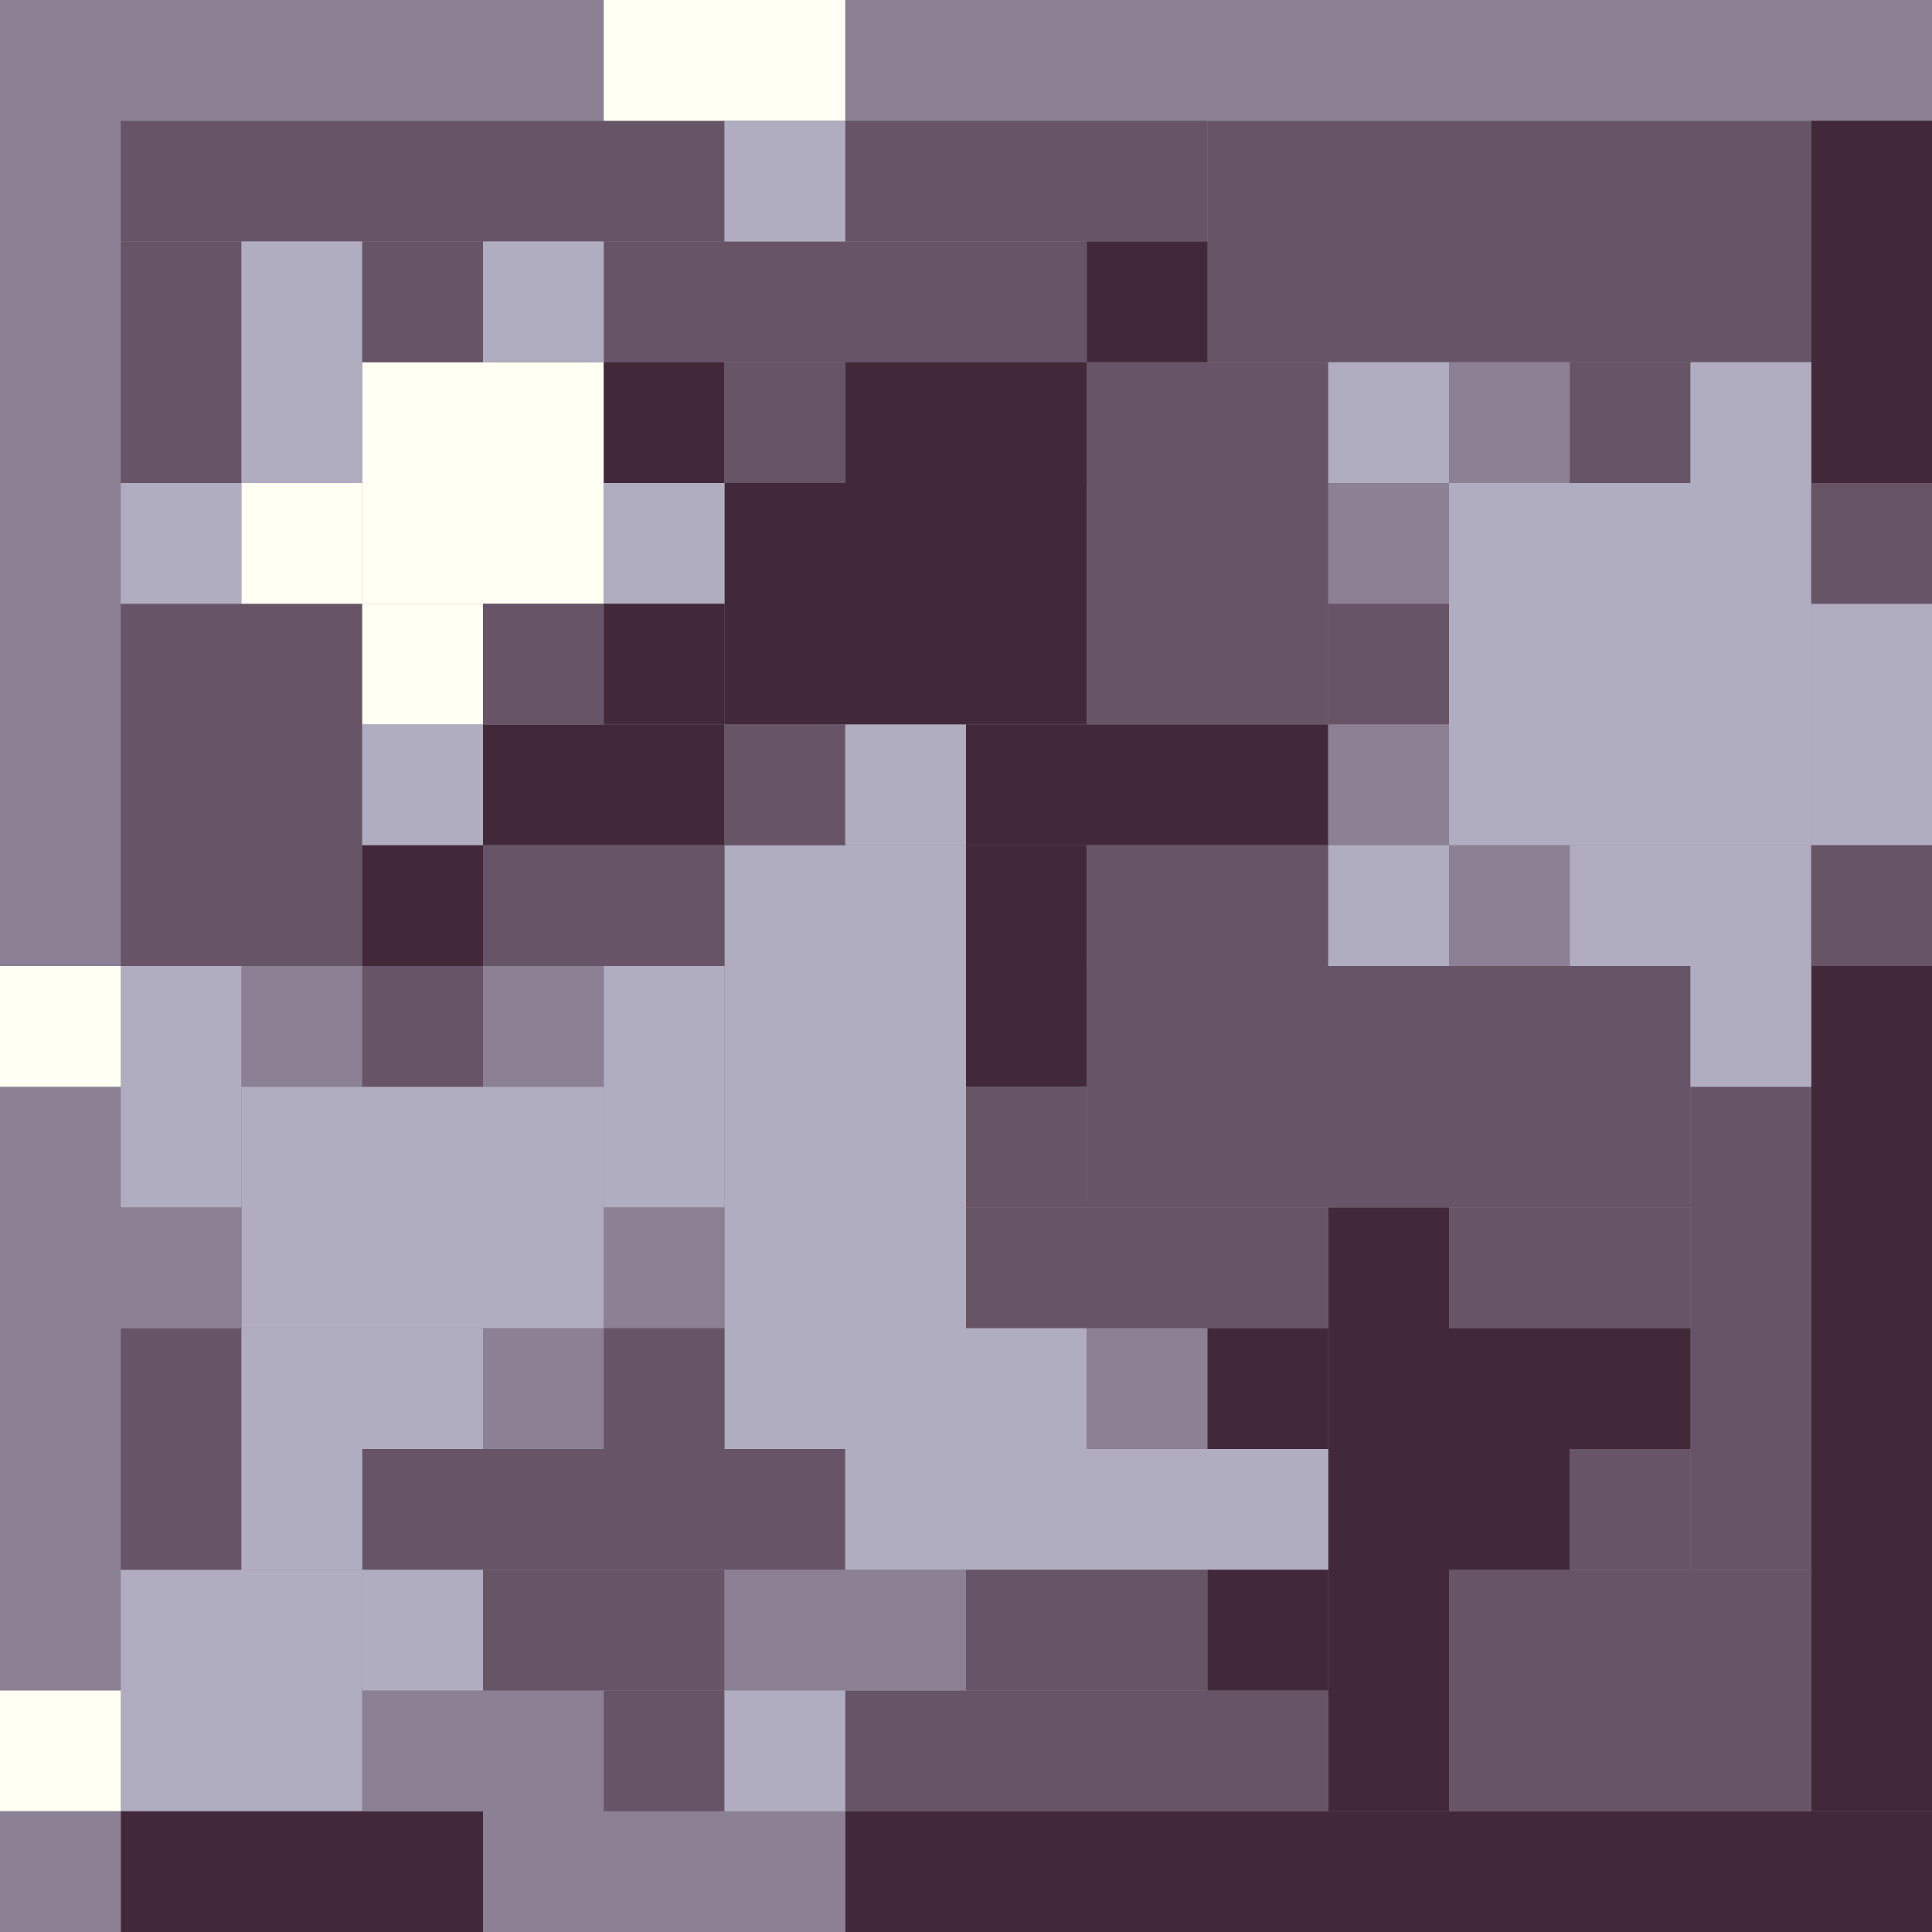 <!-- Created with Inkscape (http://www.inkscape.org/) --><svg xmlns:inkscape="http://www.inkscape.org/namespaces/inkscape" xmlns:sodipodi="http://sodipodi.sourceforge.net/DTD/sodipodi-0.dtd" xmlns="http://www.w3.org/2000/svg" xmlns:svg="http://www.w3.org/2000/svg" width="32" height="32" viewBox="0 0 32 32" version="1.1" id="svg1" inkscape:version="1.3 (0e150ed6c4, 2023-07-21)" sodipodi:docname="PLANTILLA.svg">
  <rect x="0" y="0" width="32" height="32" fill="#808080" stroke="none"/>
  <sodipodi:namedview id="namedview1" pagecolor="#b6b6b6" bordercolor="#666666" borderopacity="1.0" inkscape:showpageshadow="2" inkscape:pageopacity="0.0" inkscape:pagecheckerboard="true" inkscape:deskcolor="#d1d1d1" inkscape:document-units="px" showgrid="true" shape-rendering="crispEdges" inkscape:zoom="24.09375" inkscape:cx="16" inkscape:cy="16" inkscape:window-width="1920" inkscape:window-height="1009" inkscape:window-x="1912" inkscape:window-y="-8" inkscape:window-maximized="1" inkscape:current-layer="layer1">
    <inkscape:grid id="grid1" units="px" originx="0" originy="0" spacingx="1" spacingy="1" empcolor="#0099e5" empopacity="0.302" color="#0099e5" opacity="0.149" empspacing="4" dotted="false" gridanglex="30" gridanglez="30" visible="true"/>
  </sodipodi:namedview>
  <defs id="defs1"/>
  <g inkscape:label="Capa 1" inkscape:groupmode="layer" id="layer1"/>
<g inkscape:groupmode="layer" inkscape:label="Capa 1"><rect x="12" y="14" width="4" height="10" style="fill:#b1adc1"/><rect x="18" y="16" width="10" height="4" style="fill:#675567"/><rect x="20" y="2" width="10" height="4" style="fill:#675567"/><rect x="14" y="0" width="18" height="2" style="fill:#8c8194"/><rect x="14" y="30" width="18" height="2" style="fill:#42293a"/><rect x="24" y="8" width="6" height="6" style="fill:#b1adc1"/><rect x="0" y="0" width="2" height="16" style="fill:#8c8194"/><rect x="30" y="16" width="2" height="14" style="fill:#42293a"/><rect x="2" y="10" width="4" height="6" style="fill:#675567"/><rect x="4" y="18" width="6" height="4" style="fill:#b1adc1"/><rect x="12" y="8" width="6" height="4" style="fill:#42293a"/><rect x="18" y="6" width="4" height="6" style="fill:#675567"/><rect x="24" y="26" width="6" height="4" style="fill:#675567"/><rect x="0" y="18" width="2" height="10" style="fill:#8c8194"/><rect x="2" y="2" width="10" height="2" style="fill:#675567"/><rect x="22" y="20" width="2" height="10" style="fill:#42293a"/><rect x="2" y="0" width="8" height="2" style="fill:#8c8194"/><rect x="2" y="26" width="4" height="4" style="fill:#b1adc1"/><rect x="6" y="6" width="4" height="4" style="fill:#fffff3"/><rect x="6" y="24" width="8" height="2" style="fill:#675567"/><rect x="10" y="4" width="8" height="2" style="fill:#675567"/><rect x="14" y="24" width="8" height="2" style="fill:#b1adc1"/><rect x="14" y="28" width="8" height="2" style="fill:#675567"/><rect x="28" y="18" width="2" height="8" style="fill:#675567"/><rect x="2" y="30" width="6" height="2" style="fill:#42293a"/><rect x="8" y="30" width="6" height="2" style="fill:#8c8194"/><rect x="14" y="2" width="6" height="2" style="fill:#675567"/><rect x="16" y="12" width="6" height="2" style="fill:#42293a"/><rect x="16" y="20" width="6" height="2" style="fill:#675567"/><rect x="30" y="2" width="2" height="6" style="fill:#42293a"/><rect x="2" y="4" width="2" height="4" style="fill:#675567"/><rect x="2" y="16" width="2" height="4" style="fill:#b1adc1"/><rect x="2" y="22" width="2" height="4" style="fill:#675567"/><rect x="4" y="4" width="2" height="4" style="fill:#b1adc1"/><rect x="4" y="22" width="4" height="2" style="fill:#b1adc1"/><rect x="6" y="28" width="4" height="2" style="fill:#8c8194"/><rect x="8" y="12" width="4" height="2" style="fill:#42293a"/><rect x="8" y="14" width="4" height="2" style="fill:#675567"/><rect x="8" y="26" width="4" height="2" style="fill:#675567"/><rect x="10" y="0" width="4" height="2" style="fill:#fffff3"/><rect x="10" y="16" width="2" height="4" style="fill:#b1adc1"/><rect x="12" y="26" width="4" height="2" style="fill:#8c8194"/><rect x="14" y="6" width="4" height="2" style="fill:#42293a"/><rect x="16" y="14" width="2" height="4" style="fill:#42293a"/><rect x="16" y="26" width="4" height="2" style="fill:#675567"/><rect x="18" y="14" width="4" height="2" style="fill:#675567"/><rect x="24" y="20" width="4" height="2" style="fill:#675567"/><rect x="24" y="22" width="4" height="2" style="fill:#42293a"/><rect x="26" y="14" width="4" height="2" style="fill:#b1adc1"/><rect x="30" y="10" width="2" height="4" style="fill:#b1adc1"/><rect x="0" y="16" width="2" height="2" style="fill:#fffff3"/><rect x="0" y="28" width="2" height="2" style="fill:#fffff3"/><rect x="0" y="30" width="2" height="2" style="fill:#8c8194"/><rect x="2" y="8" width="2" height="2" style="fill:#b1adc1"/><rect x="2" y="20" width="2" height="2" style="fill:#8c8194"/><rect x="4" y="8" width="2" height="2" style="fill:#fffff3"/><rect x="4" y="16" width="2" height="2" style="fill:#8c8194"/><rect x="4" y="24" width="2" height="2" style="fill:#b1adc1"/><rect x="6" y="4" width="2" height="2" style="fill:#675567"/><rect x="6" y="10" width="2" height="2" style="fill:#fffff3"/><rect x="6" y="12" width="2" height="2" style="fill:#b1adc1"/><rect x="6" y="14" width="2" height="2" style="fill:#42293a"/><rect x="6" y="16" width="2" height="2" style="fill:#675567"/><rect x="6" y="26" width="2" height="2" style="fill:#b1adc1"/><rect x="8" y="4" width="2" height="2" style="fill:#b1adc1"/><rect x="8" y="10" width="2" height="2" style="fill:#675567"/><rect x="8" y="16" width="2" height="2" style="fill:#8c8194"/><rect x="8" y="22" width="2" height="2" style="fill:#8c8194"/><rect x="10" y="6" width="2" height="2" style="fill:#42293a"/><rect x="10" y="8" width="2" height="2" style="fill:#b1adc1"/><rect x="10" y="10" width="2" height="2" style="fill:#42293a"/><rect x="10" y="20" width="2" height="2" style="fill:#8c8194"/><rect x="10" y="22" width="2" height="2" style="fill:#675567"/><rect x="10" y="28" width="2" height="2" style="fill:#675567"/><rect x="12" y="2" width="2" height="2" style="fill:#b1adc1"/><rect x="12" y="6" width="2" height="2" style="fill:#675567"/><rect x="12" y="12" width="2" height="2" style="fill:#675567"/><rect x="12" y="28" width="2" height="2" style="fill:#b1adc1"/><rect x="14" y="12" width="2" height="2" style="fill:#b1adc1"/><rect x="16" y="18" width="2" height="2" style="fill:#675567"/><rect x="16" y="22" width="2" height="2" style="fill:#b1adc1"/><rect x="18" y="4" width="2" height="2" style="fill:#42293a"/><rect x="18" y="22" width="2" height="2" style="fill:#8c8194"/><rect x="20" y="22" width="2" height="2" style="fill:#42293a"/><rect x="20" y="26" width="2" height="2" style="fill:#42293a"/><rect x="22" y="6" width="2" height="2" style="fill:#b1adc1"/><rect x="22" y="8" width="2" height="2" style="fill:#8c8194"/><rect x="22" y="10" width="2" height="2" style="fill:#675567"/><rect x="22" y="12" width="2" height="2" style="fill:#8c8194"/><rect x="22" y="14" width="2" height="2" style="fill:#b1adc1"/><rect x="24" y="6" width="2" height="2" style="fill:#8c8194"/><rect x="24" y="14" width="2" height="2" style="fill:#8c8194"/><rect x="24" y="24" width="2" height="2" style="fill:#42293a"/><rect x="26" y="6" width="2" height="2" style="fill:#675567"/><rect x="26" y="24" width="2" height="2" style="fill:#675567"/><rect x="28" y="6" width="2" height="2" style="fill:#b1adc1"/><rect x="28" y="16" width="2" height="2" style="fill:#b1adc1"/><rect x="30" y="8" width="2" height="2" style="fill:#675567"/><rect x="30" y="14" width="2" height="2" style="fill:#675567"/></g></svg>